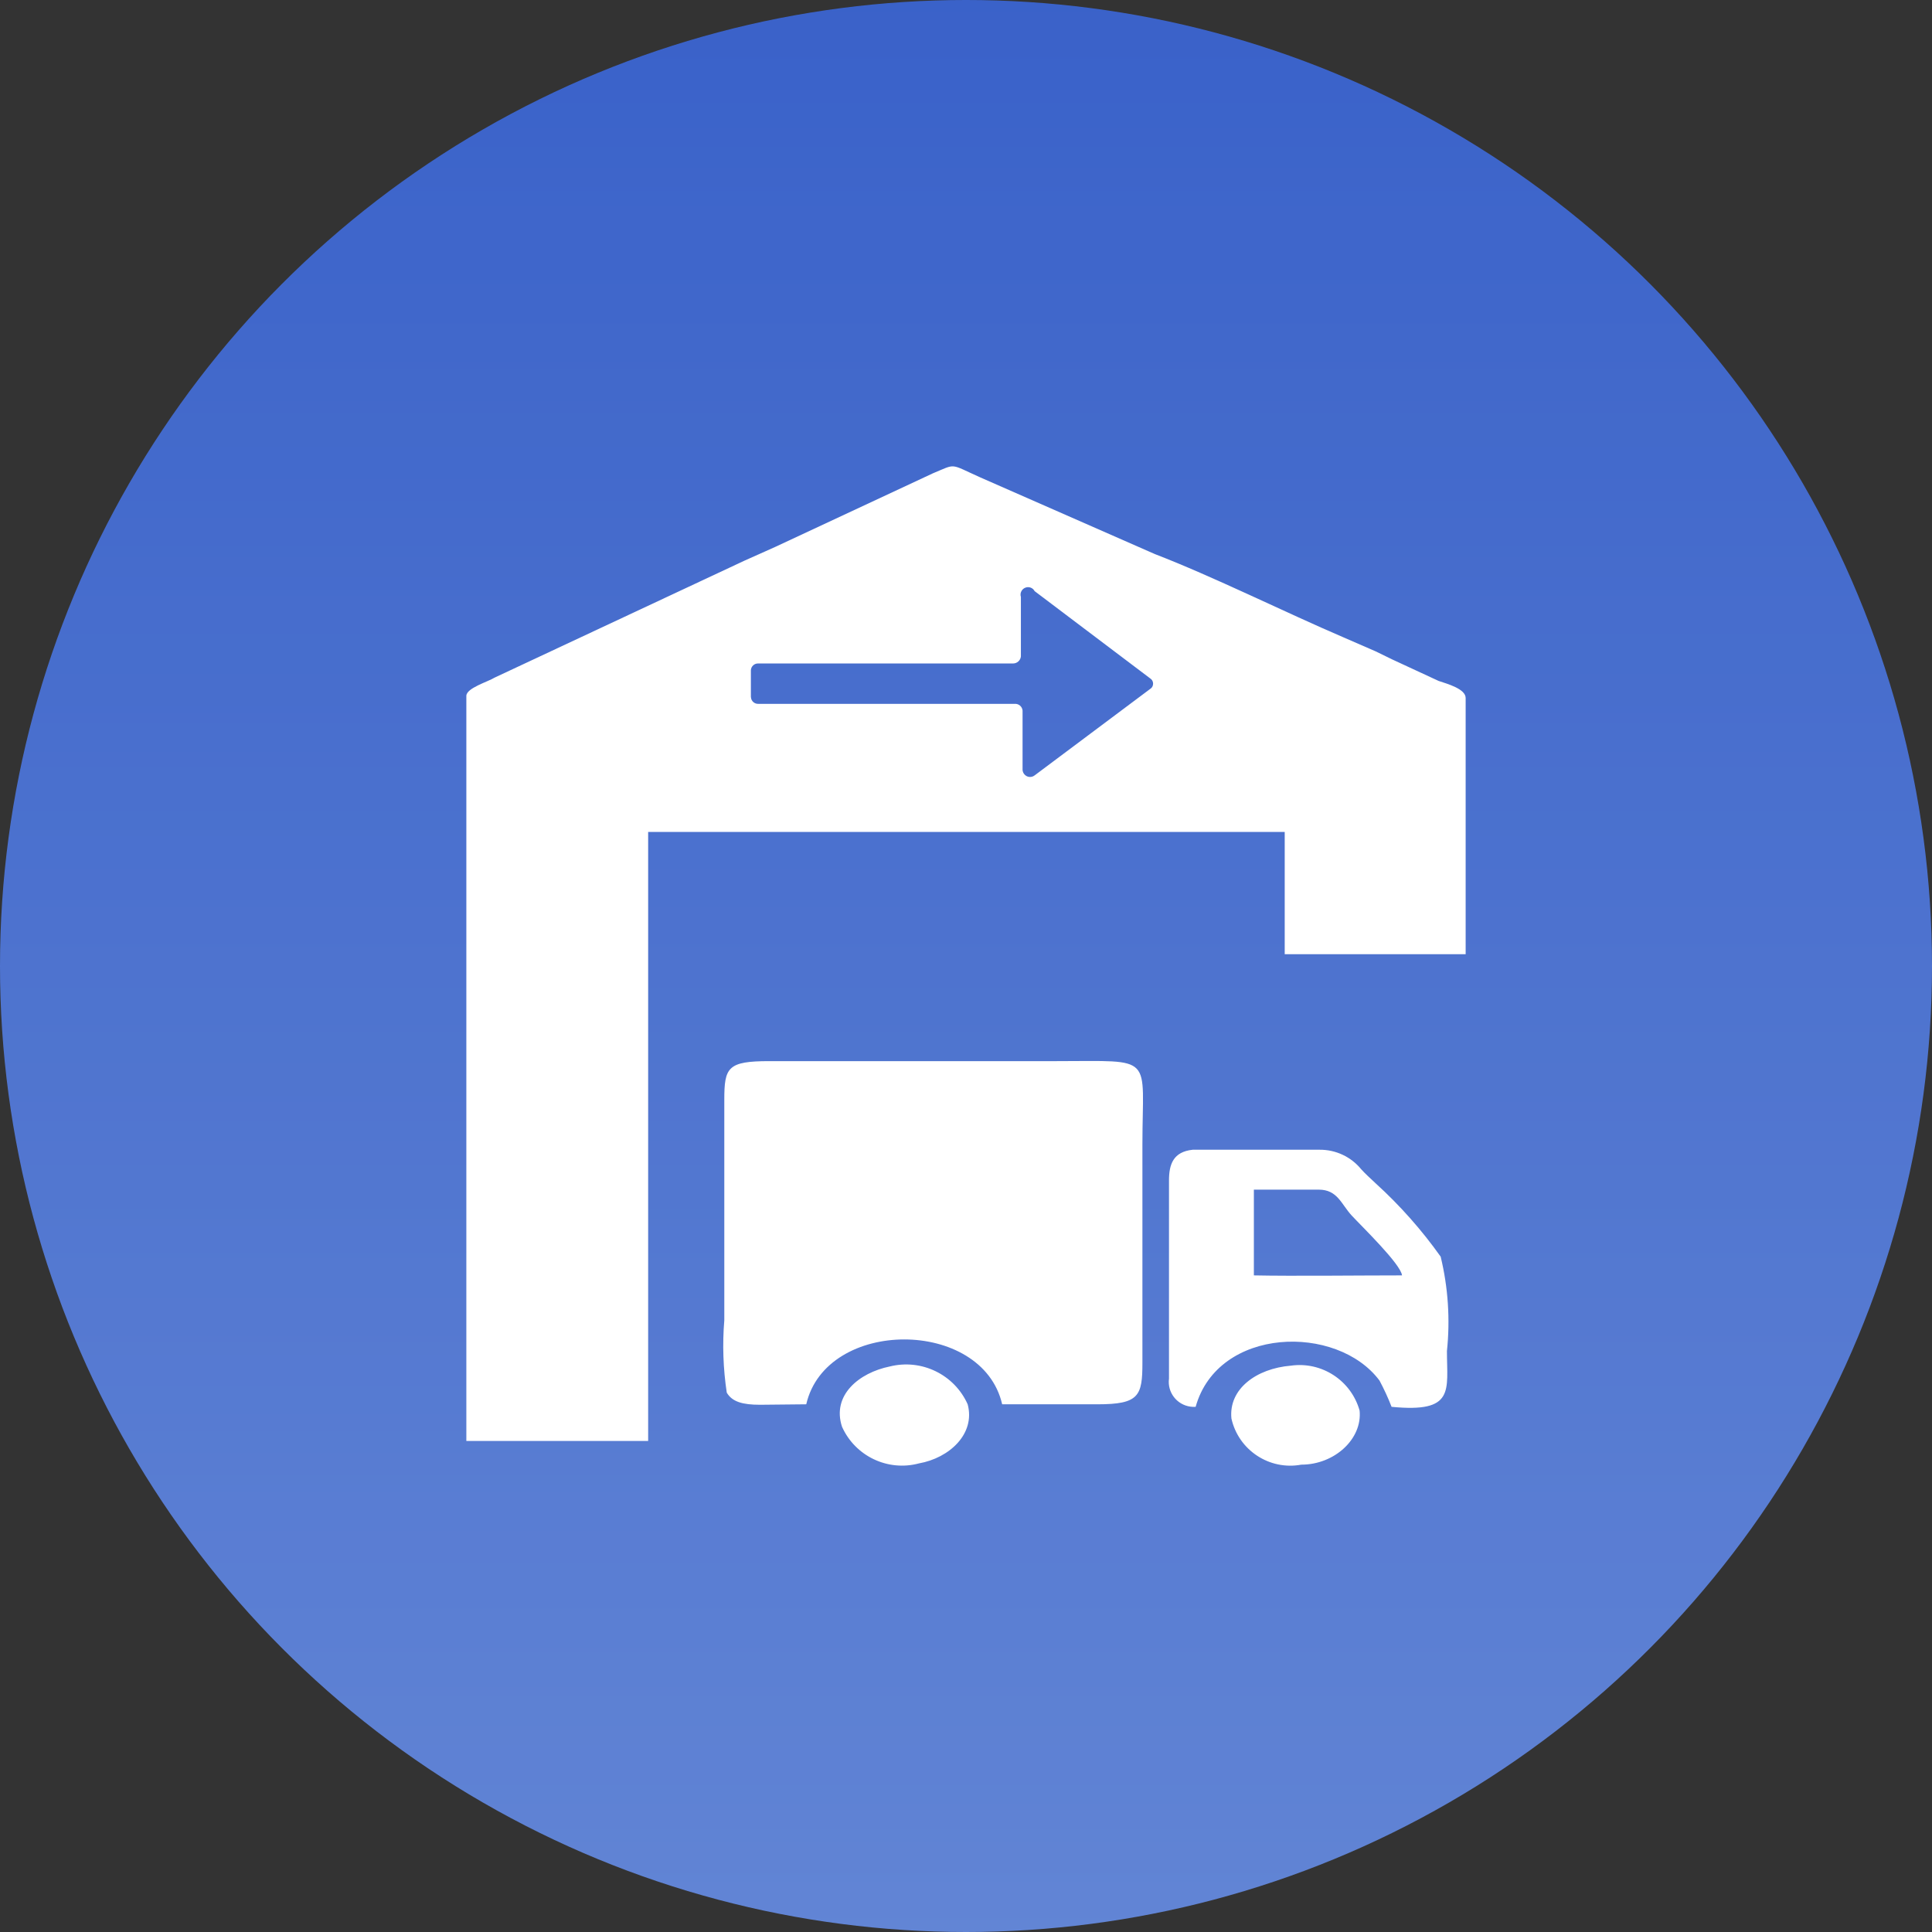 <?xml version="1.0" encoding="UTF-8"?>
<svg width="29px" height="29px" viewBox="0 0 29 29" version="1.1" xmlns="http://www.w3.org/2000/svg" xmlns:xlink="http://www.w3.org/1999/xlink">
    <rect x="0" y="0" width="29" height="29" fill="#333333" stroke="none"/>
    <title>编组 10@4x</title>
    <defs>
        <linearGradient x1="50%" y1="0%" x2="50%" y2="100%" id="linearGradient-1">
            <stop stop-color="#3C6EF0" offset="0%"></stop>
            <stop stop-color="#6E9AFF" offset="100%"></stop>
        </linearGradient>
    </defs>
    <g id="页面-1" stroke="none" stroke-width="1" fill="none" fill-rule="evenodd">
        <g id="首页设计稿-无顶图" transform="translate(-120, -1348)">
            <g id="编组-10" transform="translate(120, 1348)">
                <g id="编组-5" opacity="0.796" fill="url(#linearGradient-1)">
                    <circle id="椭圆形" cx="14.5" cy="14.5" r="14.5"></circle>
                </g>
                <g id="出库管理" transform="translate(7, 7)" fill="#FFFFFF" fill-rule="nonzero">
                    <path d="M5.102,14.079 C5.402,12.781 7.744,12.781 8.043,14.079 L9.473,14.079 C10.098,14.079 10.148,13.954 10.148,13.455 L10.148,10.177 C10.148,8.816 10.348,8.928 8.861,8.928 L4.546,8.928 C3.922,8.928 3.872,9.022 3.872,9.509 L3.872,12.818 L3.872,12.818 C3.842,13.18 3.855,13.545 3.909,13.904 C3.99,14.042 4.147,14.086 4.409,14.086 L5.102,14.079 Z M14.625,11.863 L14.625,11.863 C14.341,11.463 14.014,11.094 13.651,10.764 C13.57,10.689 13.489,10.614 13.433,10.552 L13.433,10.552 C13.28,10.364 13.05,10.256 12.808,10.258 L10.903,10.258 C10.61,10.289 10.547,10.477 10.547,10.72 L10.547,13.692 L10.547,13.692 C10.519,13.897 10.663,14.086 10.868,14.114 C10.894,14.118 10.921,14.119 10.947,14.117 C11.284,12.912 13.07,12.868 13.707,13.723 L13.707,13.723 C13.775,13.851 13.836,13.982 13.888,14.117 C14.844,14.21 14.719,13.873 14.719,13.28 L14.719,13.28 C14.769,12.806 14.737,12.326 14.625,11.863 L14.625,11.863 Z M11.821,12.169 L11.821,10.857 L12.796,10.857 C13.077,10.857 13.133,11.076 13.289,11.245 C13.445,11.413 14.026,11.975 14.045,12.144 C13.433,12.144 12.396,12.156 11.821,12.144 L11.821,12.169 Z M6.357,13.511 C5.895,13.605 5.483,13.942 5.639,14.416 L5.639,14.416 C5.837,14.858 6.327,15.091 6.794,14.966 C7.25,14.885 7.644,14.523 7.525,14.079 L7.525,14.079 C7.325,13.632 6.833,13.393 6.357,13.511 L6.357,13.511 Z M12.377,13.499 C11.859,13.542 11.44,13.848 11.484,14.292 L11.484,14.292 C11.59,14.767 12.054,15.074 12.533,14.985 C13.033,14.985 13.451,14.598 13.408,14.173 L13.408,14.173 C13.281,13.722 12.841,13.434 12.377,13.499 L12.377,13.499 Z M14.594,3.221 L13.895,2.897 L13.651,2.778 L13.164,2.566 C12.302,2.197 11.197,1.648 10.335,1.317 L7.719,0.168 C7.244,-0.044 7.363,-0.044 7,0.106 L4.646,1.205 L4.172,1.417 L0.425,3.171 C0.325,3.234 0,3.327 0,3.446 L0,14.629 L2.729,14.629 L2.729,5.488 L12.284,5.488 L12.284,7.323 L15,7.323 L15,3.477 C15,3.34 14.725,3.265 14.594,3.221 L14.594,3.221 Z M10.266,3.34 L8.53,4.639 L8.53,4.639 C8.481,4.677 8.411,4.668 8.373,4.619 C8.359,4.601 8.351,4.58 8.349,4.557 L8.349,3.665 L8.349,3.665 C8.343,3.605 8.291,3.561 8.231,3.565 L4.384,3.565 L4.384,3.565 C4.325,3.568 4.275,3.523 4.272,3.465 C4.271,3.463 4.271,3.461 4.271,3.459 L4.271,3.059 L4.271,3.059 C4.275,3 4.325,2.956 4.383,2.959 C4.384,2.959 4.384,2.959 4.384,2.959 L8.206,2.959 L8.206,2.959 C8.267,2.959 8.318,2.913 8.324,2.853 L8.324,1.96 L8.324,1.96 C8.305,1.901 8.338,1.838 8.397,1.819 C8.449,1.802 8.505,1.825 8.53,1.873 L10.266,3.184 L10.266,3.184 C10.31,3.212 10.321,3.271 10.293,3.314 C10.286,3.324 10.277,3.333 10.266,3.34 L10.266,3.34 Z" id="形状"></path>
                </g>
            </g>
        </g>
    </g>
</svg>